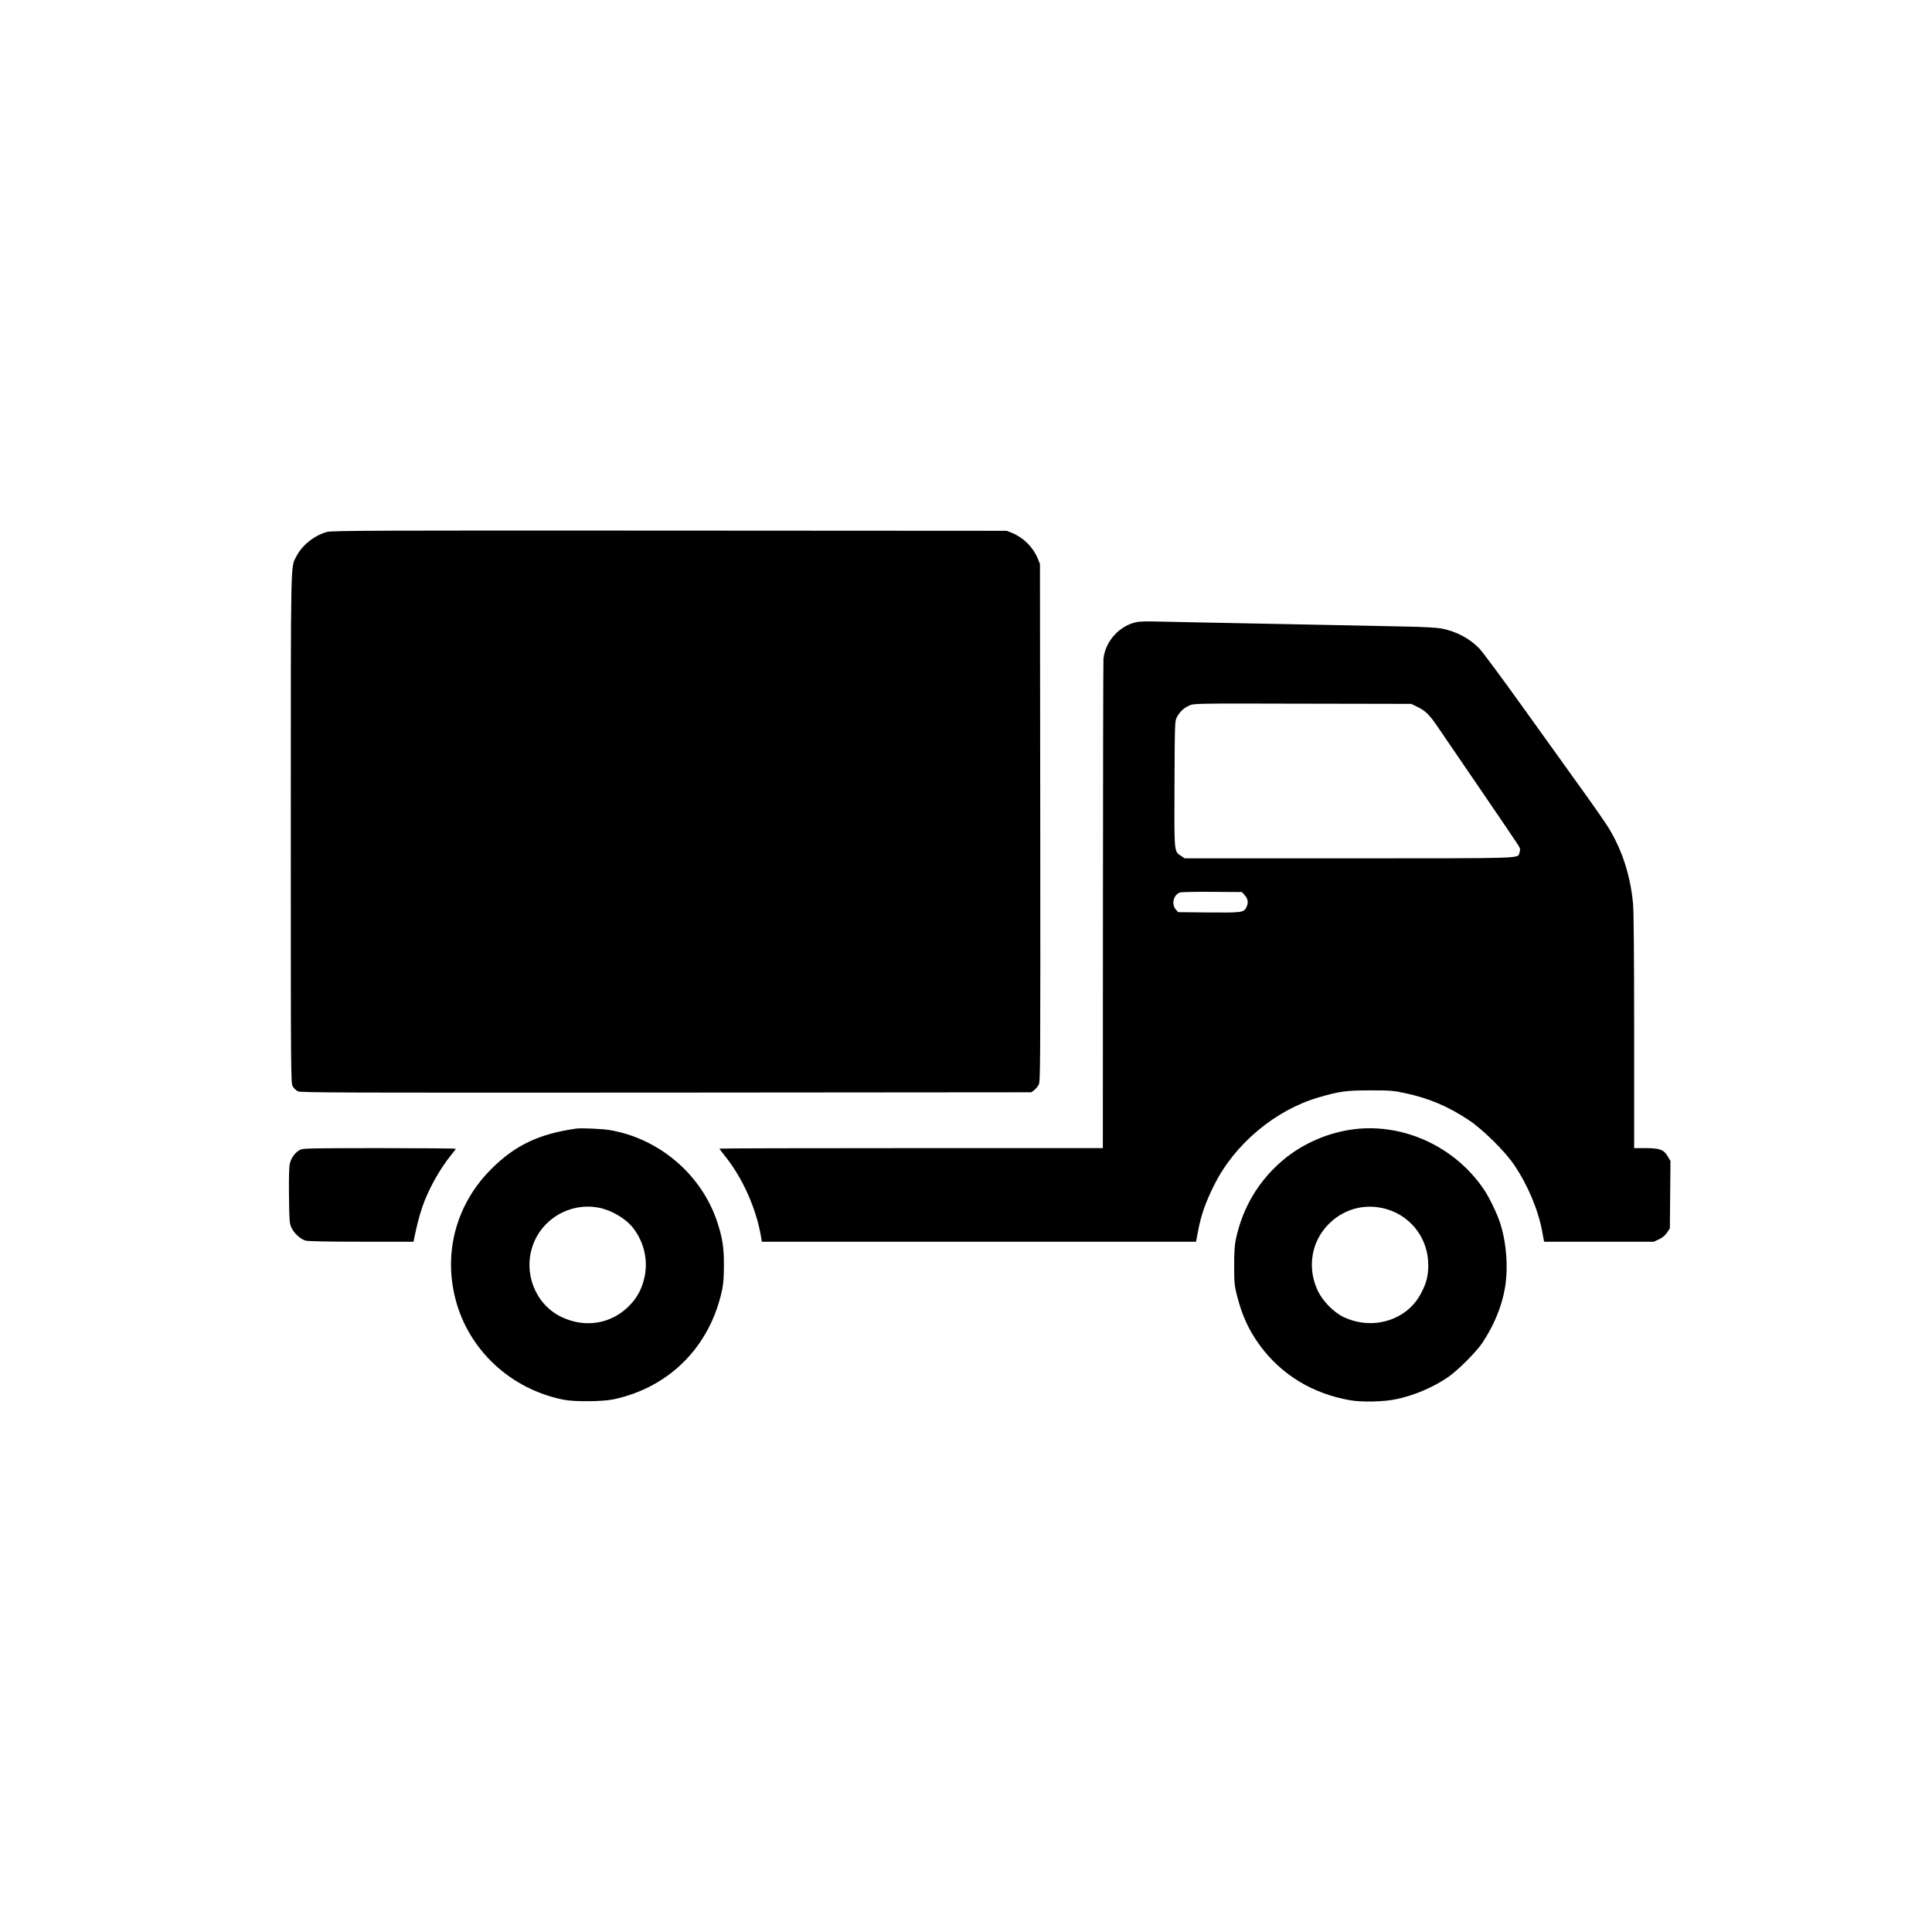 <?xml version="1.0" standalone="no"?>
<!DOCTYPE svg PUBLIC "-//W3C//DTD SVG 20010904//EN"
 "http://www.w3.org/TR/2001/REC-SVG-20010904/DTD/svg10.dtd">
<svg version="1.0" xmlns="http://www.w3.org/2000/svg"
 width="1920pt" height="1920pt" viewBox="0 0 1920 1920"
 preserveAspectRatio="xMidYMid meet">

<g transform="translate(0,1920) scale(0.1,-0.1)"
fill="#000000" stroke="none">
<path d="M3251 13914 c-126 -34 -249 -132 -305 -242 -59 -117 -56 52 -56
-2707 0 -2492 0 -2530 20 -2562 10 -18 33 -39 49 -48 27 -14 394 -15 3660 -13
l3630 3 28 21 c15 11 36 36 46 55 16 32 17 172 15 2604 l-3 2570 -22 55 c-46
111 -142 207 -253 253 l-55 22 -3350 2 c-2902 2 -3357 0 -3404 -13z"/>
<path d="M11308 13020 c-176 -30 -323 -188 -342 -367 -2 -26 -5 -1131 -5
-2455 l-1 -2408 -1905 0 c-1048 0 -1905 -2 -1905 -5 0 -3 20 -30 44 -60 185
-226 323 -535 371 -827 l6 -38 2157 0 2158 0 18 94 c30 166 76 297 163 470
203 408 608 746 1040 871 206 60 273 69 508 69 201 0 231 -2 346 -27 237 -50
429 -131 635 -268 139 -92 361 -311 451 -445 137 -202 240 -448 280 -666 l18
-98 545 0 545 0 52 24 c36 17 60 38 80 67 l28 42 3 335 3 334 -26 44 c-40 69
-80 84 -220 84 l-115 0 0 1158 c0 746 -4 1198 -11 1272 -26 277 -107 530 -243
753 -27 44 -139 206 -250 360 -111 155 -378 528 -594 828 -215 300 -414 569
-443 597 -99 100 -227 167 -369 195 -51 10 -174 17 -380 21 -168 4 -748 15
-1290 26 -542 10 -1057 21 -1145 23 -88 3 -181 1 -207 -3z m2782 -847 c76 -37
117 -78 192 -188 30 -44 219 -321 420 -615 201 -294 376 -552 388 -572 19 -32
20 -43 11 -69 -22 -63 102 -58 -1687 -59 l-1641 0 -34 23 c-72 48 -70 19 -67
717 3 619 3 625 25 665 28 52 67 89 123 114 45 20 56 21 1125 18 l1080 -2 65
-32z m-1719 -1871 c33 -36 37 -77 14 -121 -25 -49 -46 -52 -374 -49 l-303 3
-24 28 c-44 52 -23 141 40 167 11 5 155 8 319 7 l299 -2 29 -33z"/>
<path d="M5725 7984 c-370 -53 -605 -165 -840 -399 -347 -345 -479 -821 -360
-1290 129 -510 550 -902 1080 -1006 106 -21 388 -18 495 5 555 120 956 525
1076 1086 13 62 18 129 18 245 1 177 -14 271 -65 428 -155 473 -578 835 -1074
917 -68 12 -284 21 -330 14z m221 -785 c127 -23 270 -107 344 -200 114 -145
156 -336 110 -513 -27 -108 -74 -190 -150 -266 -177 -178 -436 -220 -670 -108
-257 123 -382 432 -286 709 93 268 371 430 652 378z"/>
<path d="M13466 7979 c-258 -30 -515 -140 -712 -305 -242 -202 -404 -472 -471
-784 -14 -65 -18 -129 -18 -270 0 -167 3 -195 27 -292 52 -204 119 -349 231
-502 215 -291 525 -478 897 -542 116 -20 334 -15 455 11 181 38 364 116 514
218 98 67 283 252 344 344 113 171 190 355 222 538 36 201 16 464 -50 660 -29
88 -110 255 -158 324 -284 421 -789 657 -1281 600z m269 -784 c270 -57 458
-289 459 -565 0 -110 -18 -181 -72 -283 -140 -269 -481 -373 -771 -235 -95 45
-206 158 -254 258 -109 230 -67 490 108 666 142 142 334 200 530 159z"/>
<path d="M2985 7775 c-51 -26 -93 -82 -105 -142 -8 -35 -10 -148 -8 -321 3
-245 5 -271 24 -312 26 -56 90 -115 141 -129 24 -7 221 -11 555 -11 l518 0 4
23 c26 128 54 239 83 322 59 173 172 376 288 519 25 30 45 57 45 60 0 3 -341
6 -757 6 -655 0 -762 -2 -788 -15z"/>
</g>
</svg>
